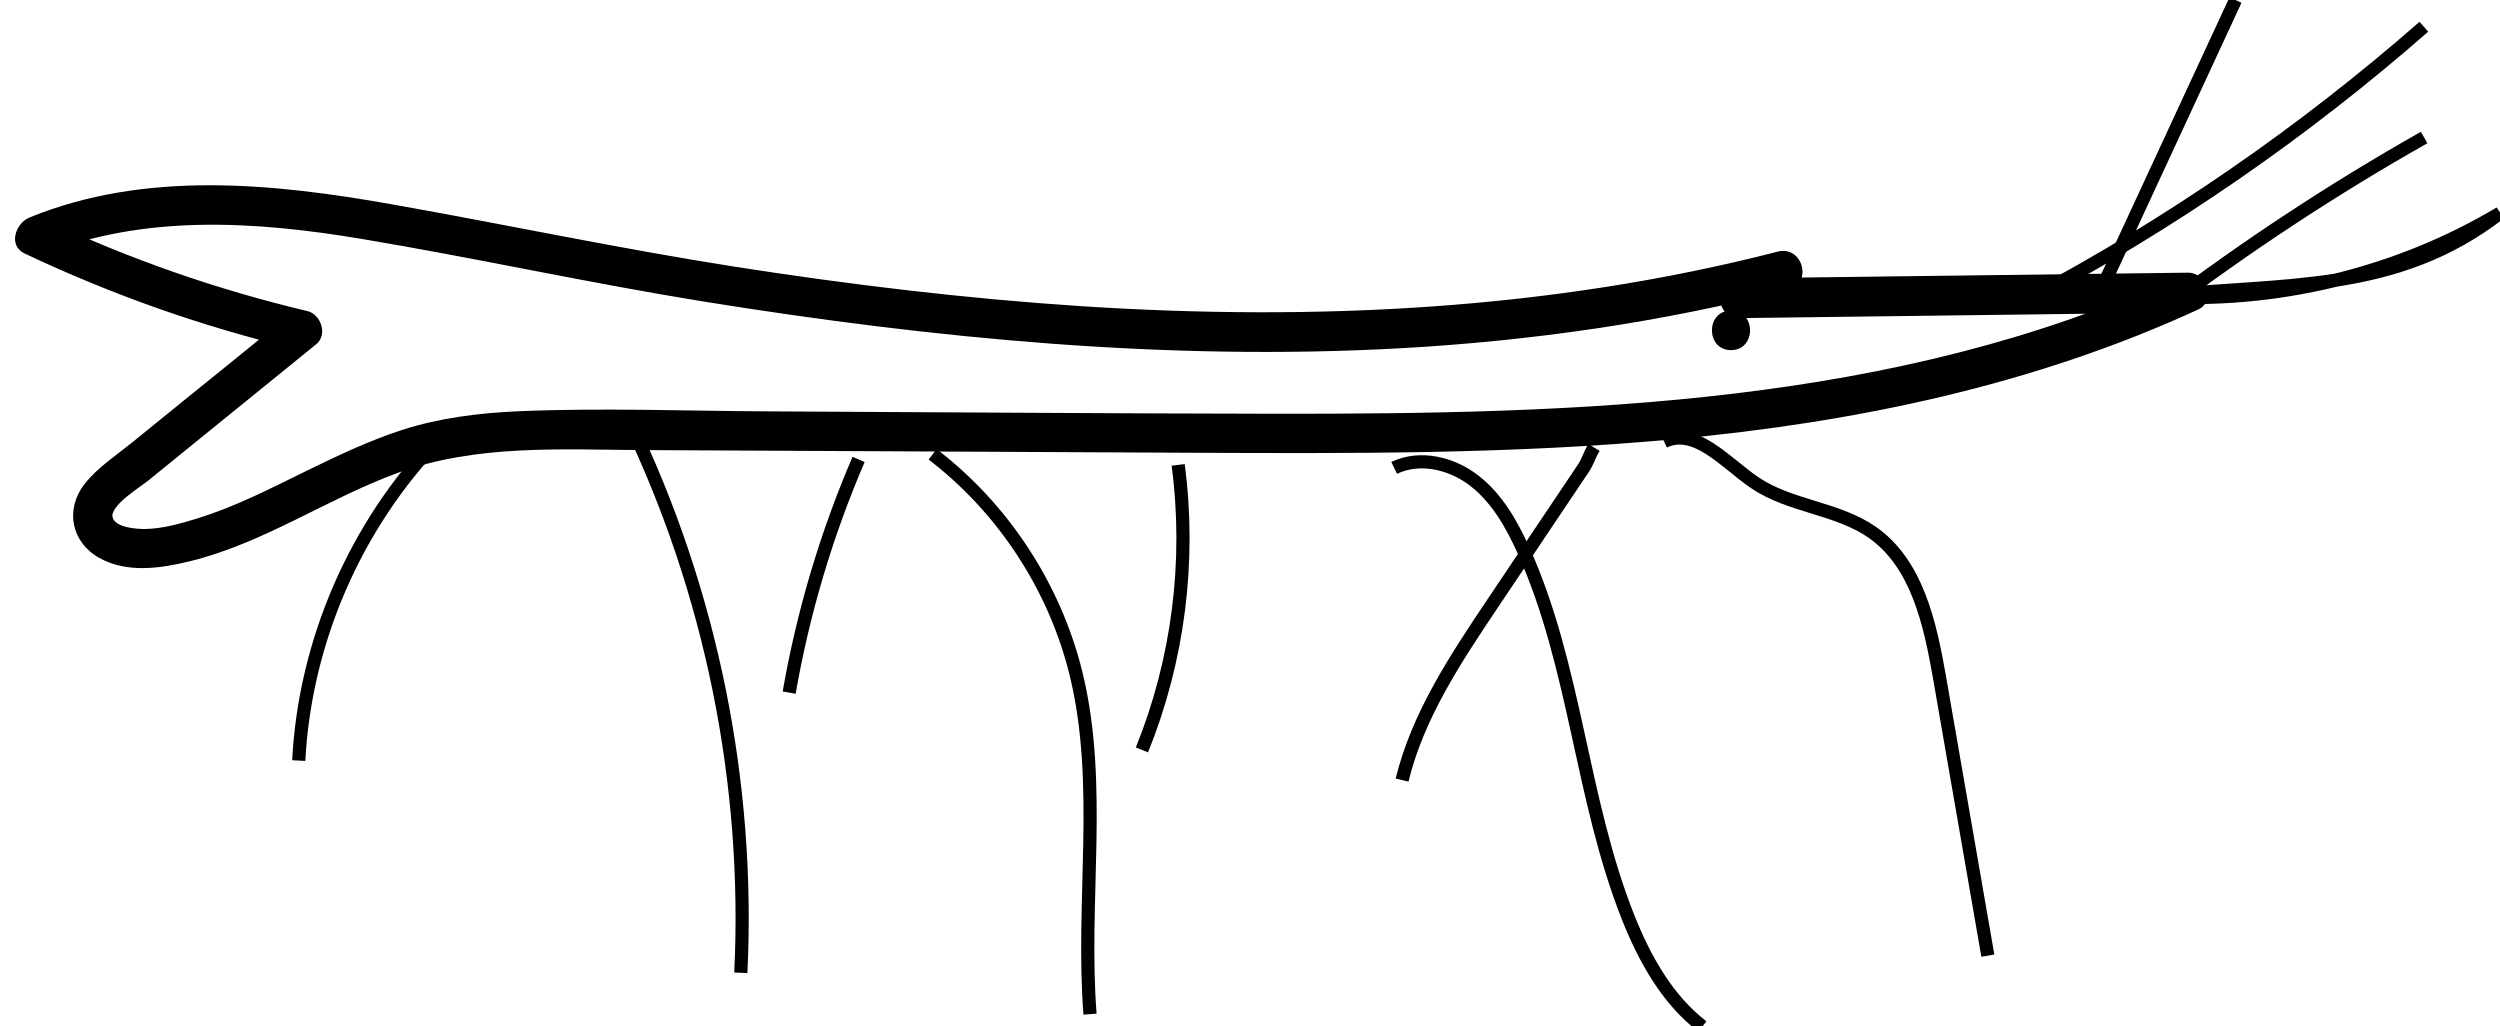 <?xml version="1.0" encoding="utf-8"?>
<!-- Generator: Adobe Illustrator 28.2.0, SVG Export Plug-In . SVG Version: 6.00 Build 0)  -->
<svg version="1.1" id="Layer_1" xmlns="http://www.w3.org/2000/svg" xmlns:xlink="http://www.w3.org/1999/xlink" x="0px" y="0px"
	 viewBox="0 0 189.79 77.92" style="enable-background:new 0 0 189.79 77.92;" xml:space="preserve">
<style type="text/css">
	.st0{fill:none;stroke:#000000;stroke-miterlimit:10;}
</style>
<g>
	<g>
		<path d="M132.05,24.15c11.36-0.14,22.73-0.29,34.09-0.43c-0.25-0.93-0.5-1.86-0.76-2.8c-21.43,9.87-45.56,10.52-68.73,10.49
			c-12.74-0.02-25.49-0.12-38.23-0.18c-6.33-0.03-12.7-0.28-19.03-0.01c-3.01,0.13-6.03,0.5-8.9,1.43c-2.51,0.82-4.9,1.96-7.27,3.12
			c-2.67,1.31-5.33,2.68-8.18,3.57c-1.3,0.4-2.71,0.81-4.07,0.82c-0.61,0-2.22-0.1-2.42-0.89c-0.23-0.88,2.17-2.35,2.67-2.76
			c1.4-1.14,2.8-2.27,4.2-3.41c2.86-2.32,5.73-4.65,8.59-6.97c0.88-0.71,0.36-2.26-0.66-2.51c-6.87-1.63-13.54-3.95-19.93-6.96
			c-0.12,0.91-0.24,1.83-0.36,2.74c7.79-3.17,16.28-2.62,24.41-1.26c8.67,1.45,17.26,3.35,25.94,4.75
			c17.46,2.81,35.19,4.53,52.88,3.55c9.94-0.55,19.84-1.97,29.48-4.45c1.87-0.48,1.08-3.37-0.8-2.89
			c-17.22,4.43-35.1,5.29-52.79,4.15c-8.9-0.58-17.76-1.65-26.57-3.03c-8.64-1.36-17.19-3.17-25.81-4.7
			c-9.11-1.62-18.78-2.59-27.56,0.99c-1.05,0.43-1.66,2.13-0.36,2.74c6.62,3.13,13.52,5.57,20.64,7.26
			c-0.22-0.84-0.44-1.67-0.66-2.51c-2.67,2.17-5.34,4.34-8.02,6.5c-1.27,1.03-2.55,2.06-3.82,3.1c-1.21,0.98-2.61,1.89-3.58,3.12
			c-1.52,1.92-1.05,4.43,1.09,5.63c2.12,1.19,4.68,0.8,6.92,0.25c5.56-1.37,10.33-4.7,15.66-6.67c6.04-2.23,12.55-1.79,18.88-1.76
			c13.69,0.07,27.38,0.14,41.07,0.2c12.4,0.06,24.83,0.12,37.19-1.04c13.63-1.27,27.13-4.08,39.62-9.83
			c1.39-0.64,0.65-2.81-0.76-2.8c-11.36,0.14-22.73,0.29-34.09,0.43C130.12,21.17,130.12,24.17,132.05,24.15L132.05,24.15z"/>
	</g>
</g>
<g>
	<g>
		<path d="M131.41,26.58c1.93,0,1.93-3,0-3C129.48,23.58,129.48,26.58,131.41,26.58L131.41,26.58z"/>
	</g>
</g>
<path class="st0" d="M153.97,22.74c10.77-5.71,20.87-12.68,30.04-20.71"/>
<path class="st0" d="M189.79,16.18c-7.87,4.69-17.18,6.92-26.33,6.31C173.47,21.47,181.82,22.33,189.79,16.18z"/>
<path class="st0" d="M159.34,22.38c3.46-7.46,6.91-14.92,10.37-22.38"/>
<path class="st0" d="M164.29,23.41c6.28-4.75,12.88-9.09,19.74-12.97"/>
<path class="st0" d="M126.33,33.52c2.4-1.14,4.66,1.61,6.86,3.11c2.68,1.83,6.26,1.92,8.93,3.77c3.42,2.38,4.4,6.92,5.12,11.02
	c1.22,7.04,2.45,14.09,3.67,21.13"/>
<path class="st0" d="M105.84,35.52c1.95-0.94,4.37-0.36,6.08,0.97c1.71,1.32,2.82,3.27,3.71,5.23c4,8.83,4.39,18.91,7.97,27.92
	c1.25,3.14,2.96,6.23,5.64,8.29"/>
<path class="st0" d="M70.8,34.49c5.37,4.11,9.28,10.09,10.89,16.66c2.05,8.39,0.39,17.22,1.06,25.84"/>
<path class="st0" d="M47.74,31.95c6.25,12.97,9.2,27.52,8.5,41.9"/>
<path class="st0" d="M33.28,33.35c-6.29,6.52-10.13,15.35-10.6,24.39"/>
<path class="st0" d="M65.18,34.88c-2.44,5.67-4.21,11.62-5.27,17.7"/>
<path class="st0" d="M89.44,35.29c0.97,7.29,0.01,14.83-2.75,21.64"/>
<path class="st0" d="M106.44,59.22c1.19-4.89,4.05-9.19,6.85-13.37c2.29-3.42,4.58-6.83,6.88-10.25c0.43-0.64,0.44-0.97,0.84-1.63"
	/>
</svg>
